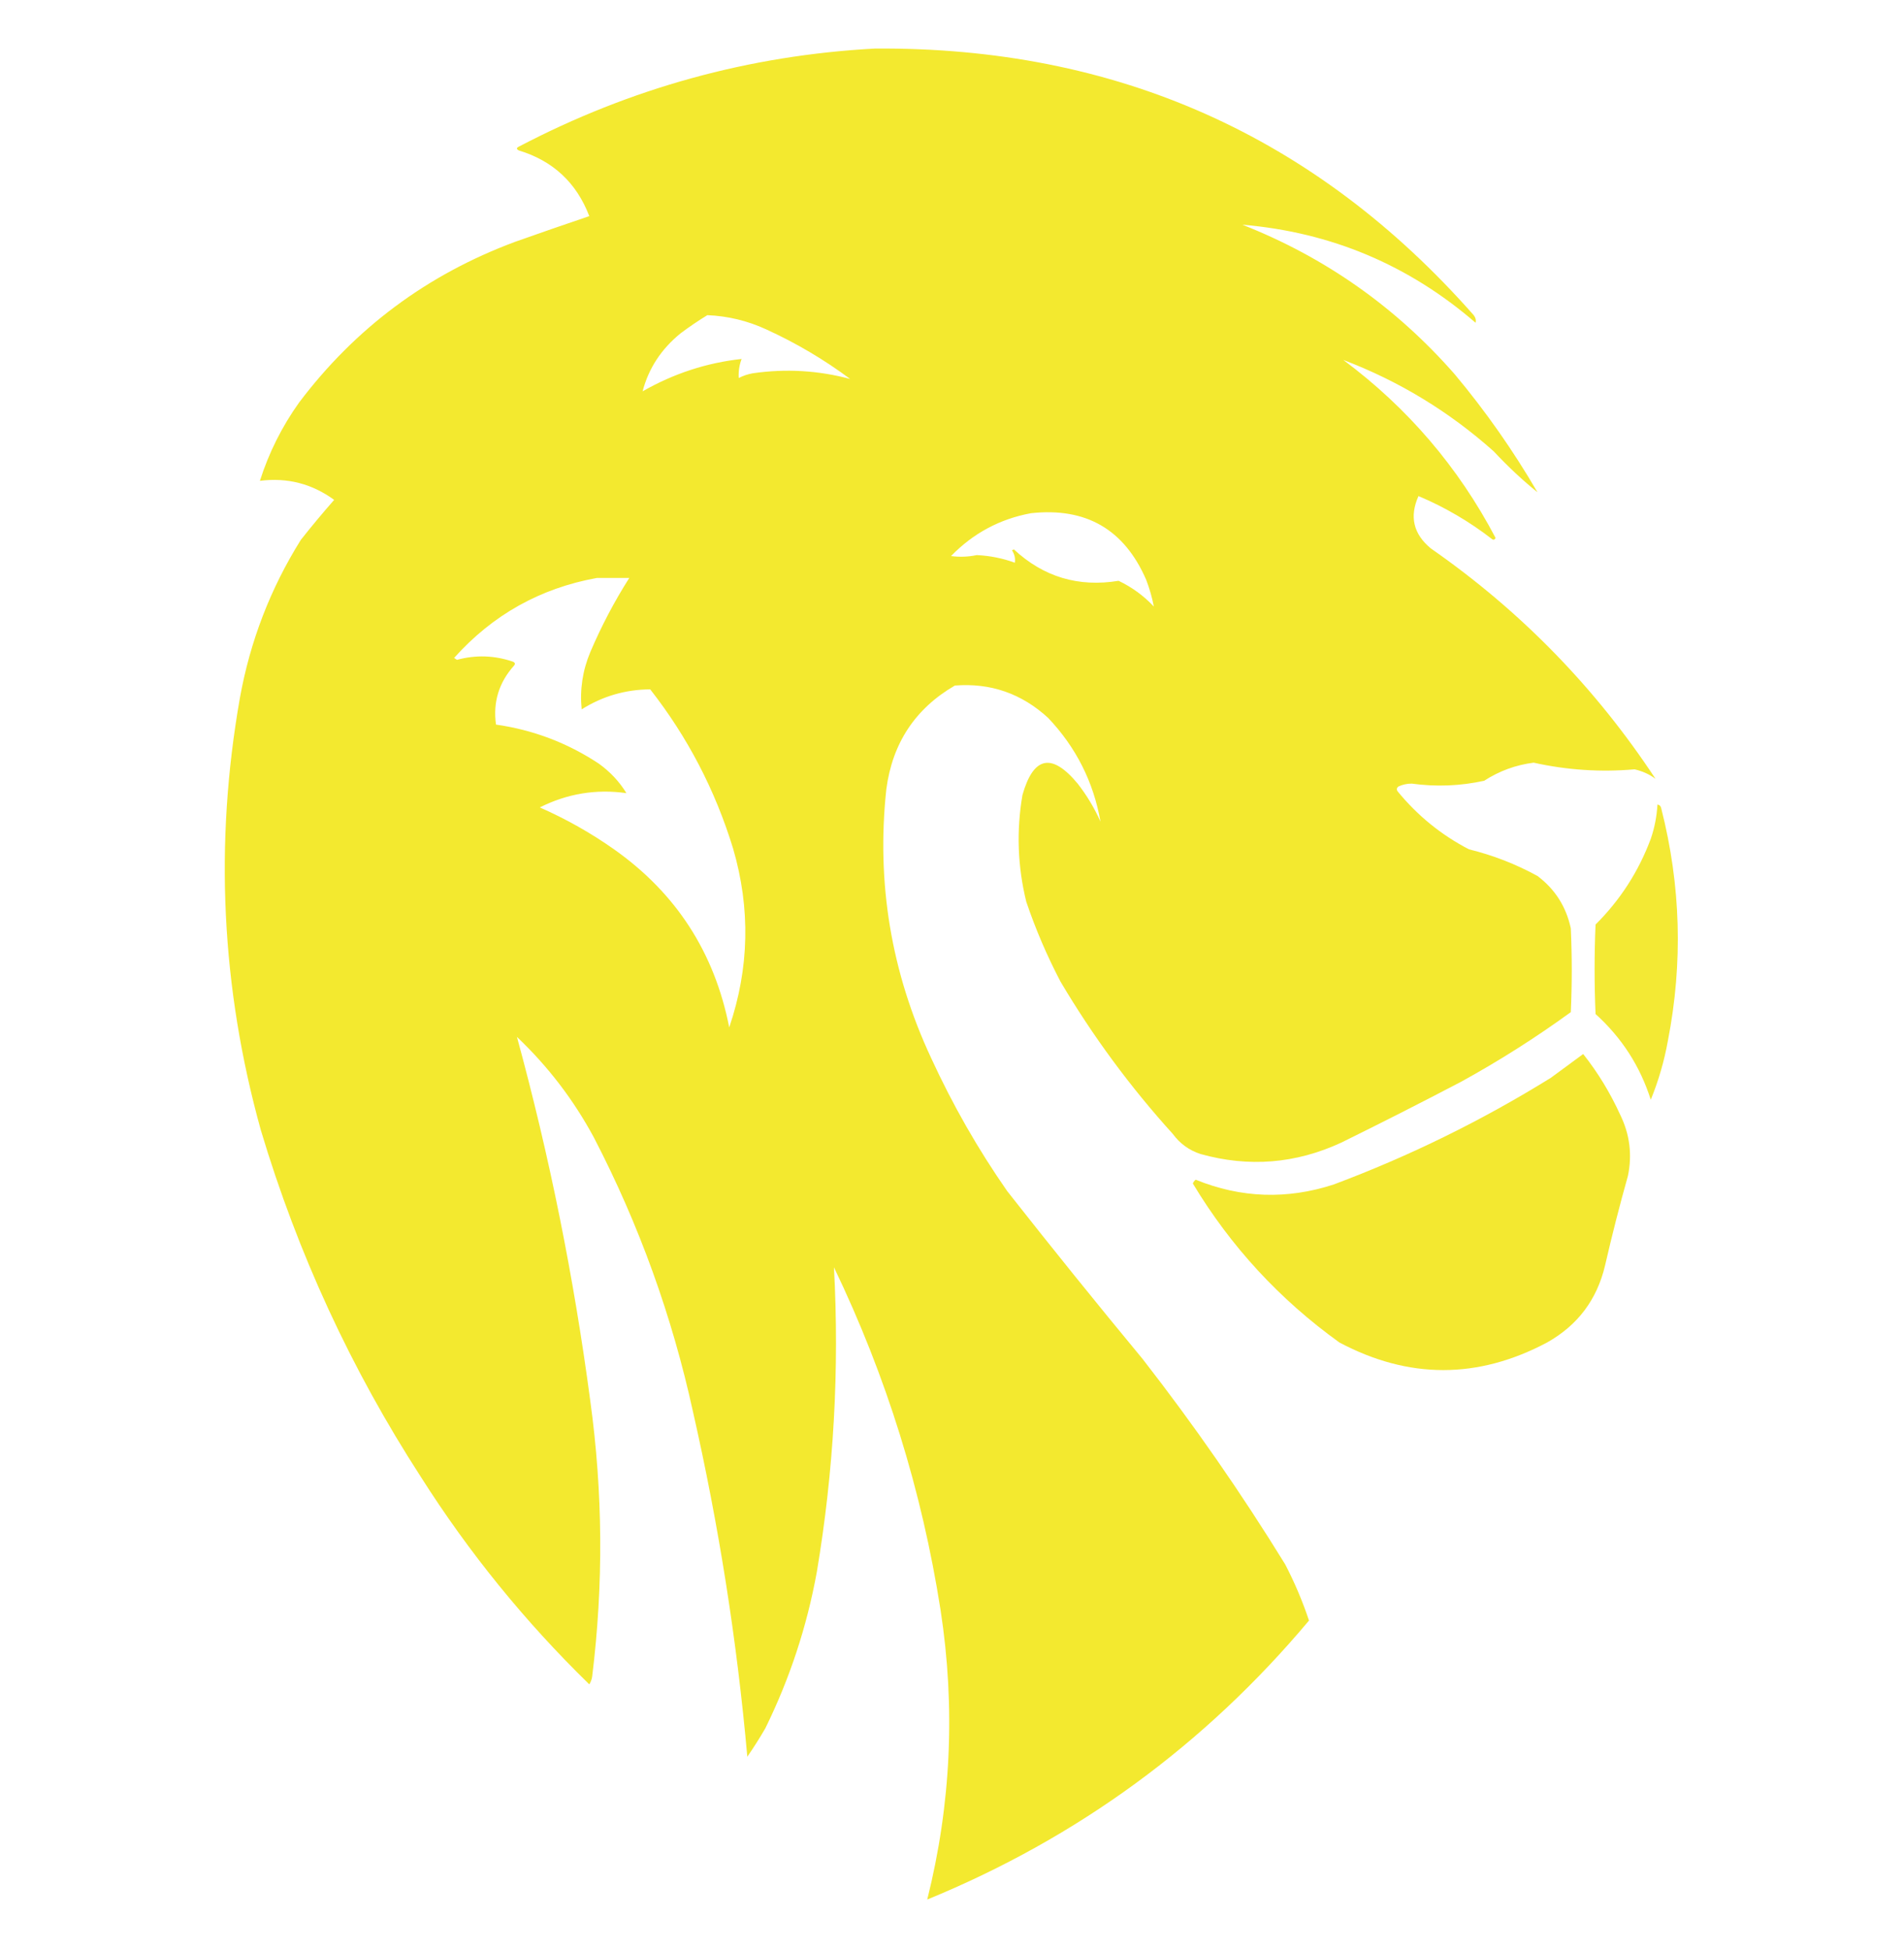 <?xml version="1.0" encoding="UTF-8"?>
<!DOCTYPE svg PUBLIC "-//W3C//DTD SVG 1.1//EN" "http://www.w3.org/Graphics/SVG/1.1/DTD/svg11.dtd">
<svg xmlns="http://www.w3.org/2000/svg" version="1.1" width="1000px" height="1024px" style="shape-rendering:geometricPrecision; text-rendering:geometricPrecision; image-rendering:optimizeQuality; fill-rule:evenodd; clip-rule:evenodd" xmlns:xlink="http://www.w3.org/1999/xlink">
<g><path style="opacity:0.992" fill="#f3e82e" d="M 459.5,25.5 C 586.049,24.546 690.882,71.212 774,165.5C 774.982,166.759 775.315,168.092 775,169.5C 739.81,139.098 698.976,121.931 652.5,118C 695.975,135.132 733.142,161.299 764,196.5C 780.251,215.921 794.751,236.588 807.5,258.5C 799.704,252.229 792.037,245.062 784.5,237C 761.112,216.14 734.779,200.14 705.5,189C 739.311,214.168 765.978,245.335 785.5,282.5C 784.998,283.521 784.332,283.688 783.5,283C 771.665,273.84 758.831,266.34 745,260.5C 740.165,271.275 742.332,280.441 751.5,288C 798.63,320.796 837.963,361.129 869.5,409C 866.374,406.64 862.707,404.973 858.5,404C 840.654,405.559 822.988,404.393 805.5,400.5C 796.13,401.683 787.463,404.849 779.5,410C 766.956,412.748 754.289,413.248 741.5,411.5C 739.035,411.478 736.702,411.978 734.5,413C 733.549,413.718 733.383,414.551 734,415.5C 744.421,428.257 756.921,438.424 771.5,446C 784.152,449.104 796.152,453.771 807.5,460C 816.73,466.951 822.564,476.118 825,487.5C 825.667,502.167 825.667,516.833 825,531.5C 806.635,544.852 787.469,557.018 767.5,568C 746.656,578.922 725.656,589.589 704.5,600C 680.554,611.106 655.887,613.106 630.5,606C 624.548,604.048 619.715,600.548 616,595.5C 593.632,570.803 573.966,544.136 557,515.5C 549.898,501.964 543.898,487.964 539,473.5C 534.452,454.94 533.785,436.273 537,417.5C 542.756,397.152 552.423,395.152 566,411.5C 570.795,417.642 574.795,424.309 578,431.5C 574.296,410.593 565.13,392.426 550.5,377C 536.565,364.189 520.232,358.523 501.5,360C 480.667,372.123 468.667,390.29 465.5,414.5C 460.232,463.663 468.065,510.663 489,555.5C 500.31,580.136 513.643,603.469 529,625.5C 552.287,655.123 575.954,684.456 600,713.5C 626.972,748.105 651.972,784.105 675,821.5C 679.953,831.035 684.12,840.868 687.5,851C 632.696,916.317 565.863,965.15 487,997.5C 499.526,947.417 501.859,896.75 494,845.5C 484.179,782.707 465.513,722.707 438,665.5C 440.907,719.17 437.907,772.504 429,825.5C 423.797,854.109 414.797,881.442 402,907.5C 399.031,912.634 395.864,917.634 392.5,922.5C 387.052,861.53 377.552,801.197 364,741.5C 352.992,691.135 335.658,643.135 312,597.5C 301.344,577.675 287.844,560.009 271.5,544.5C 288.562,606.976 301.396,670.643 310,735.5C 316.658,783.812 316.991,832.145 311,880.5C 310.781,881.938 310.281,883.271 309.5,884.5C 275.674,851.525 246.174,815.191 221,775.5C 184.381,718.922 156.381,658.255 137,593.5C 116.189,518.649 112.522,442.982 126,366.5C 131.371,336.708 142.038,309.041 158,283.5C 163.645,276.354 169.478,269.354 175.5,262.5C 163.843,254.002 150.843,250.669 136.5,252.5C 141.208,237.751 148.041,224.084 157,211.5C 186.523,172.329 224.356,144.162 270.5,127C 283.518,122.384 296.518,117.884 309.5,113.5C 302.806,95.973 290.473,84.473 272.5,79C 271.167,78.333 271.167,77.667 272.5,77C 331.219,46.24 393.553,29.073 459.5,25.5 Z M 371.5,165.5 C 382.315,165.954 392.648,168.454 402.5,173C 418.156,180.155 432.822,188.821 446.5,199C 429.785,194.521 412.785,193.521 395.5,196C 392.851,196.452 390.351,197.286 388,198.5C 387.779,195.096 388.279,191.762 389.5,188.5C 371.147,190.505 353.814,196.172 337.5,205.5C 340.666,193.409 347.333,183.242 357.5,175C 362.071,171.579 366.737,168.412 371.5,165.5 Z M 541.5,269.5 C 570.354,266.339 590.521,278.005 602,304.5C 603.776,309.148 605.11,313.815 606,318.5C 600.674,312.84 594.508,308.34 587.5,305C 566.387,308.46 548.053,302.96 532.5,288.5C 532.167,288.667 531.833,288.833 531.5,289C 532.842,291.015 533.342,293.182 533,295.5C 526.579,293.153 519.912,291.82 513,291.5C 508.52,292.432 504.02,292.599 499.5,292C 511.148,280.011 525.148,272.511 541.5,269.5 Z M 313.5,303.5 C 319.167,303.5 324.833,303.5 330.5,303.5C 322.678,315.803 315.845,328.803 310,342.5C 305.961,352.181 304.461,362.181 305.5,372.5C 316.475,365.588 328.475,362.088 341.5,362C 361.099,387.025 375.599,414.859 385,445.5C 394.226,477.071 393.559,508.404 383,539.5C 375.267,500.181 355.101,469.014 322.5,446C 310.278,437.386 297.278,430.053 283.5,424C 297.937,416.748 313.104,414.248 329,416.5C 325.357,410.513 320.524,405.347 314.5,401C 298.078,390.135 280.078,383.302 260.5,380.5C 258.86,368.736 262.026,358.403 270,349.5C 270.688,348.668 270.521,348.002 269.5,347.5C 259.759,344.142 249.926,343.809 240,346.5C 239.5,346.167 239,345.833 238.5,345.5C 258.741,322.882 283.741,308.882 313.5,303.5 Z"/></g>
<g><path style="opacity:0.967" fill="#f3e82e" d="M 870.5,422.5 C 871.586,422.62 872.253,423.287 872.5,424.5C 882.8,464.907 883.967,505.574 876,546.5C 874.077,557.202 871.077,567.535 867,577.5C 861.408,559.902 851.742,544.902 838,532.5C 837.333,516.833 837.333,501.167 838,485.5C 850.932,472.644 860.599,457.644 867,440.5C 869.003,434.654 870.169,428.654 870.5,422.5 Z"/></g>
<g><path style="opacity:0.986" fill="#f3e82e" d="M 831.5,553.5 C 839.204,563.205 845.704,573.872 851,585.5C 855.983,595.74 857.317,606.407 855,617.5C 850.62,633.065 846.62,648.732 843,664.5C 838.762,682.48 828.596,695.98 812.5,705C 776.203,724.286 739.87,724.286 703.5,705C 672.043,682.381 646.376,654.548 626.5,621.5C 626.808,620.692 627.308,620.025 628,619.5C 651.792,629.172 675.958,630.006 700.5,622C 740.407,607.046 778.407,588.379 814.5,566C 820.234,561.812 825.901,557.646 831.5,553.5 Z"/></g>
</svg>
